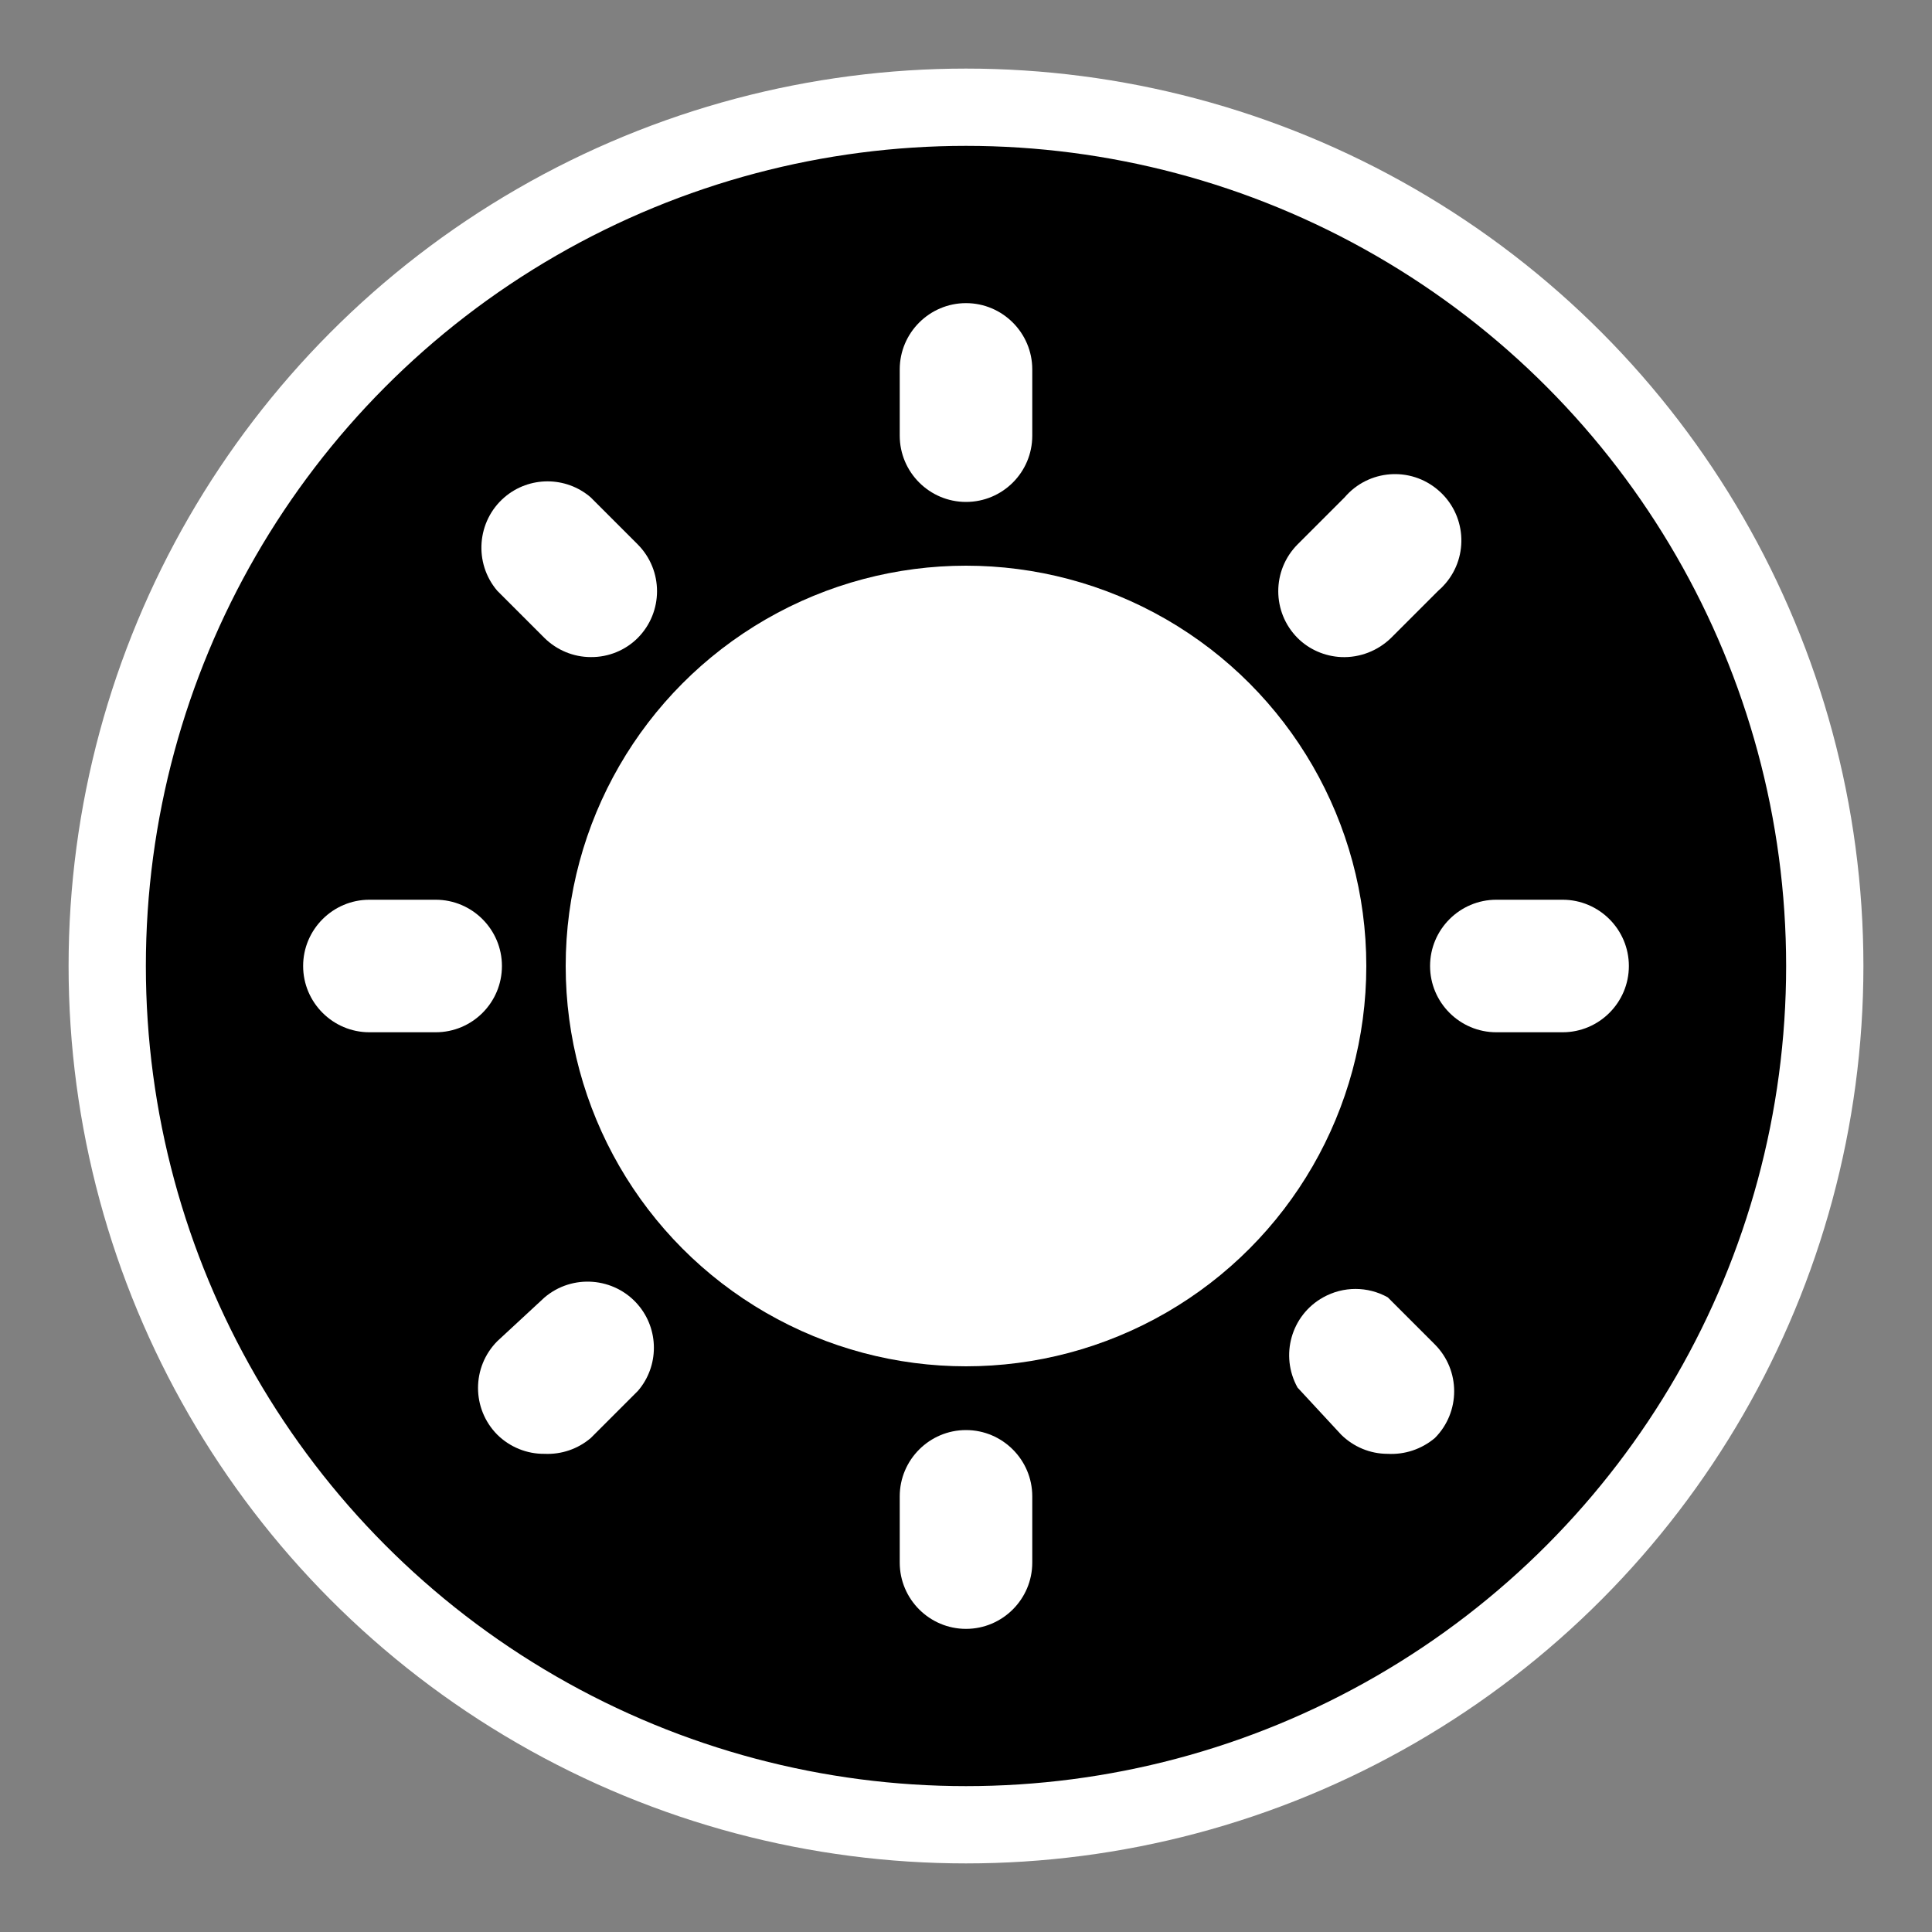 <?xml version="1.0" encoding="utf-8"?>
<!-- Generator: Adobe Illustrator 28.2.0, SVG Export Plug-In . SVG Version: 6.00 Build 0)  -->
<svg version="1.1" id="Layer_1" xmlns="http://www.w3.org/2000/svg" xmlns:xlink="http://www.w3.org/1999/xlink" x="0px" y="0px"
	 viewBox="0 0 100 100" style="enable-background:new 0 0 100 100;" xml:space="preserve">
<rect x="0" y="0" width="100" height="100" fill="#808080" stroke="none"/>
<style type="text/css">
	.st0{fill:#FFFFFF;}
	.st1{fill:none;stroke:#000000;stroke-width:2;stroke-miterlimit:10;}
	.st2{stroke:#000000;stroke-width:2;stroke-miterlimit:10;}
	.st3{fill:#FFFFFF;stroke:#000000;stroke-width:2;stroke-miterlimit:10;}
	.st4{fill:none;stroke:#FFFFFF;stroke-width:2;stroke-miterlimit:10;}
	.st5{stroke:#FFFFFF;stroke-width:2;stroke-miterlimit:10;}
	.st6{fill:#FFFFFF;stroke:#FFFFFF;stroke-width:2;stroke-miterlimit:10;}
	.st7{fill:#FFFFFF;stroke:#000000;stroke-width:4;stroke-miterlimit:10;}
	.st8{stroke:#FFFFFF;stroke-width:4;stroke-miterlimit:10;}
</style>
<circle class="st8" cx="50" cy="50" r="44.45"/>
<g>
	<circle class="st0" cx="50" cy="50" r="20.72"/>
	<path class="st0" d="M80.88,53.43h-3.43c-1.89,0-3.43-1.54-3.43-3.43s1.54-3.43,3.43-3.43h3.43c1.89,0,3.43,1.54,3.43,3.43
		S82.77,53.43,80.88,53.43z"/>
	<path class="st0" d="M22.55,53.43h-3.43c-1.89,0-3.43-1.54-3.43-3.43s1.54-3.43,3.43-3.43h3.43c1.89,0,3.43,1.54,3.43,3.43
		S24.45,53.43,22.55,53.43z"/>
	<path class="st0" d="M69.42,34.01c-0.85-0.04-1.66-0.39-2.26-0.99c-1.33-1.34-1.33-3.5,0-4.84l2.44-2.44
		c1.23-1.44,3.4-1.61,4.84-0.37c1.44,1.23,1.61,3.4,0.37,4.84c-0.11,0.13-0.24,0.26-0.37,0.37l-2.44,2.44
		C71.31,33.69,70.38,34.05,69.42,34.01z"/>
	<path class="st0" d="M28.18,75.25c-0.91,0.01-1.79-0.35-2.44-0.99c-1.33-1.34-1.33-3.5,0-4.84l2.44-2.26
		c1.44-1.23,3.61-1.06,4.84,0.37c1.1,1.28,1.1,3.18,0,4.46l-2.44,2.44C29.91,75,29.06,75.29,28.18,75.25z"/>
	<path class="st0" d="M50,25.98c-1.89,0-3.43-1.54-3.43-3.43v-3.43c0-1.89,1.54-3.43,3.43-3.43s3.43,1.54,3.43,3.43v3.43
		C53.43,24.45,51.89,25.98,50,25.98z"/>
	<path class="st0" d="M50,84.31c-1.89,0-3.43-1.54-3.43-3.43v-3.43c0-1.89,1.54-3.43,3.43-3.43s3.43,1.54,3.43,3.43v3.43
		C53.43,82.77,51.89,84.31,50,84.31z"/>
	<path class="st0" d="M30.58,34.01c-0.9,0-1.76-0.36-2.4-0.99l-2.44-2.44c-1.23-1.44-1.06-3.61,0.37-4.84c1.28-1.1,3.18-1.1,4.46,0
		l2.44,2.44c1.33,1.34,1.33,3.5,0,4.84C32.37,33.66,31.49,34.02,30.58,34.01z"/>
	<path class="st0" d="M71.82,75.25c-0.9,0-1.76-0.36-2.4-0.99l-2.26-2.44c-0.92-1.66-0.33-3.75,1.33-4.67c1.04-0.58,2.3-0.58,3.34,0
		l2.44,2.44c1.33,1.34,1.33,3.5,0,4.84C73.58,75.01,72.71,75.3,71.82,75.25z"/>
</g>
</svg>
